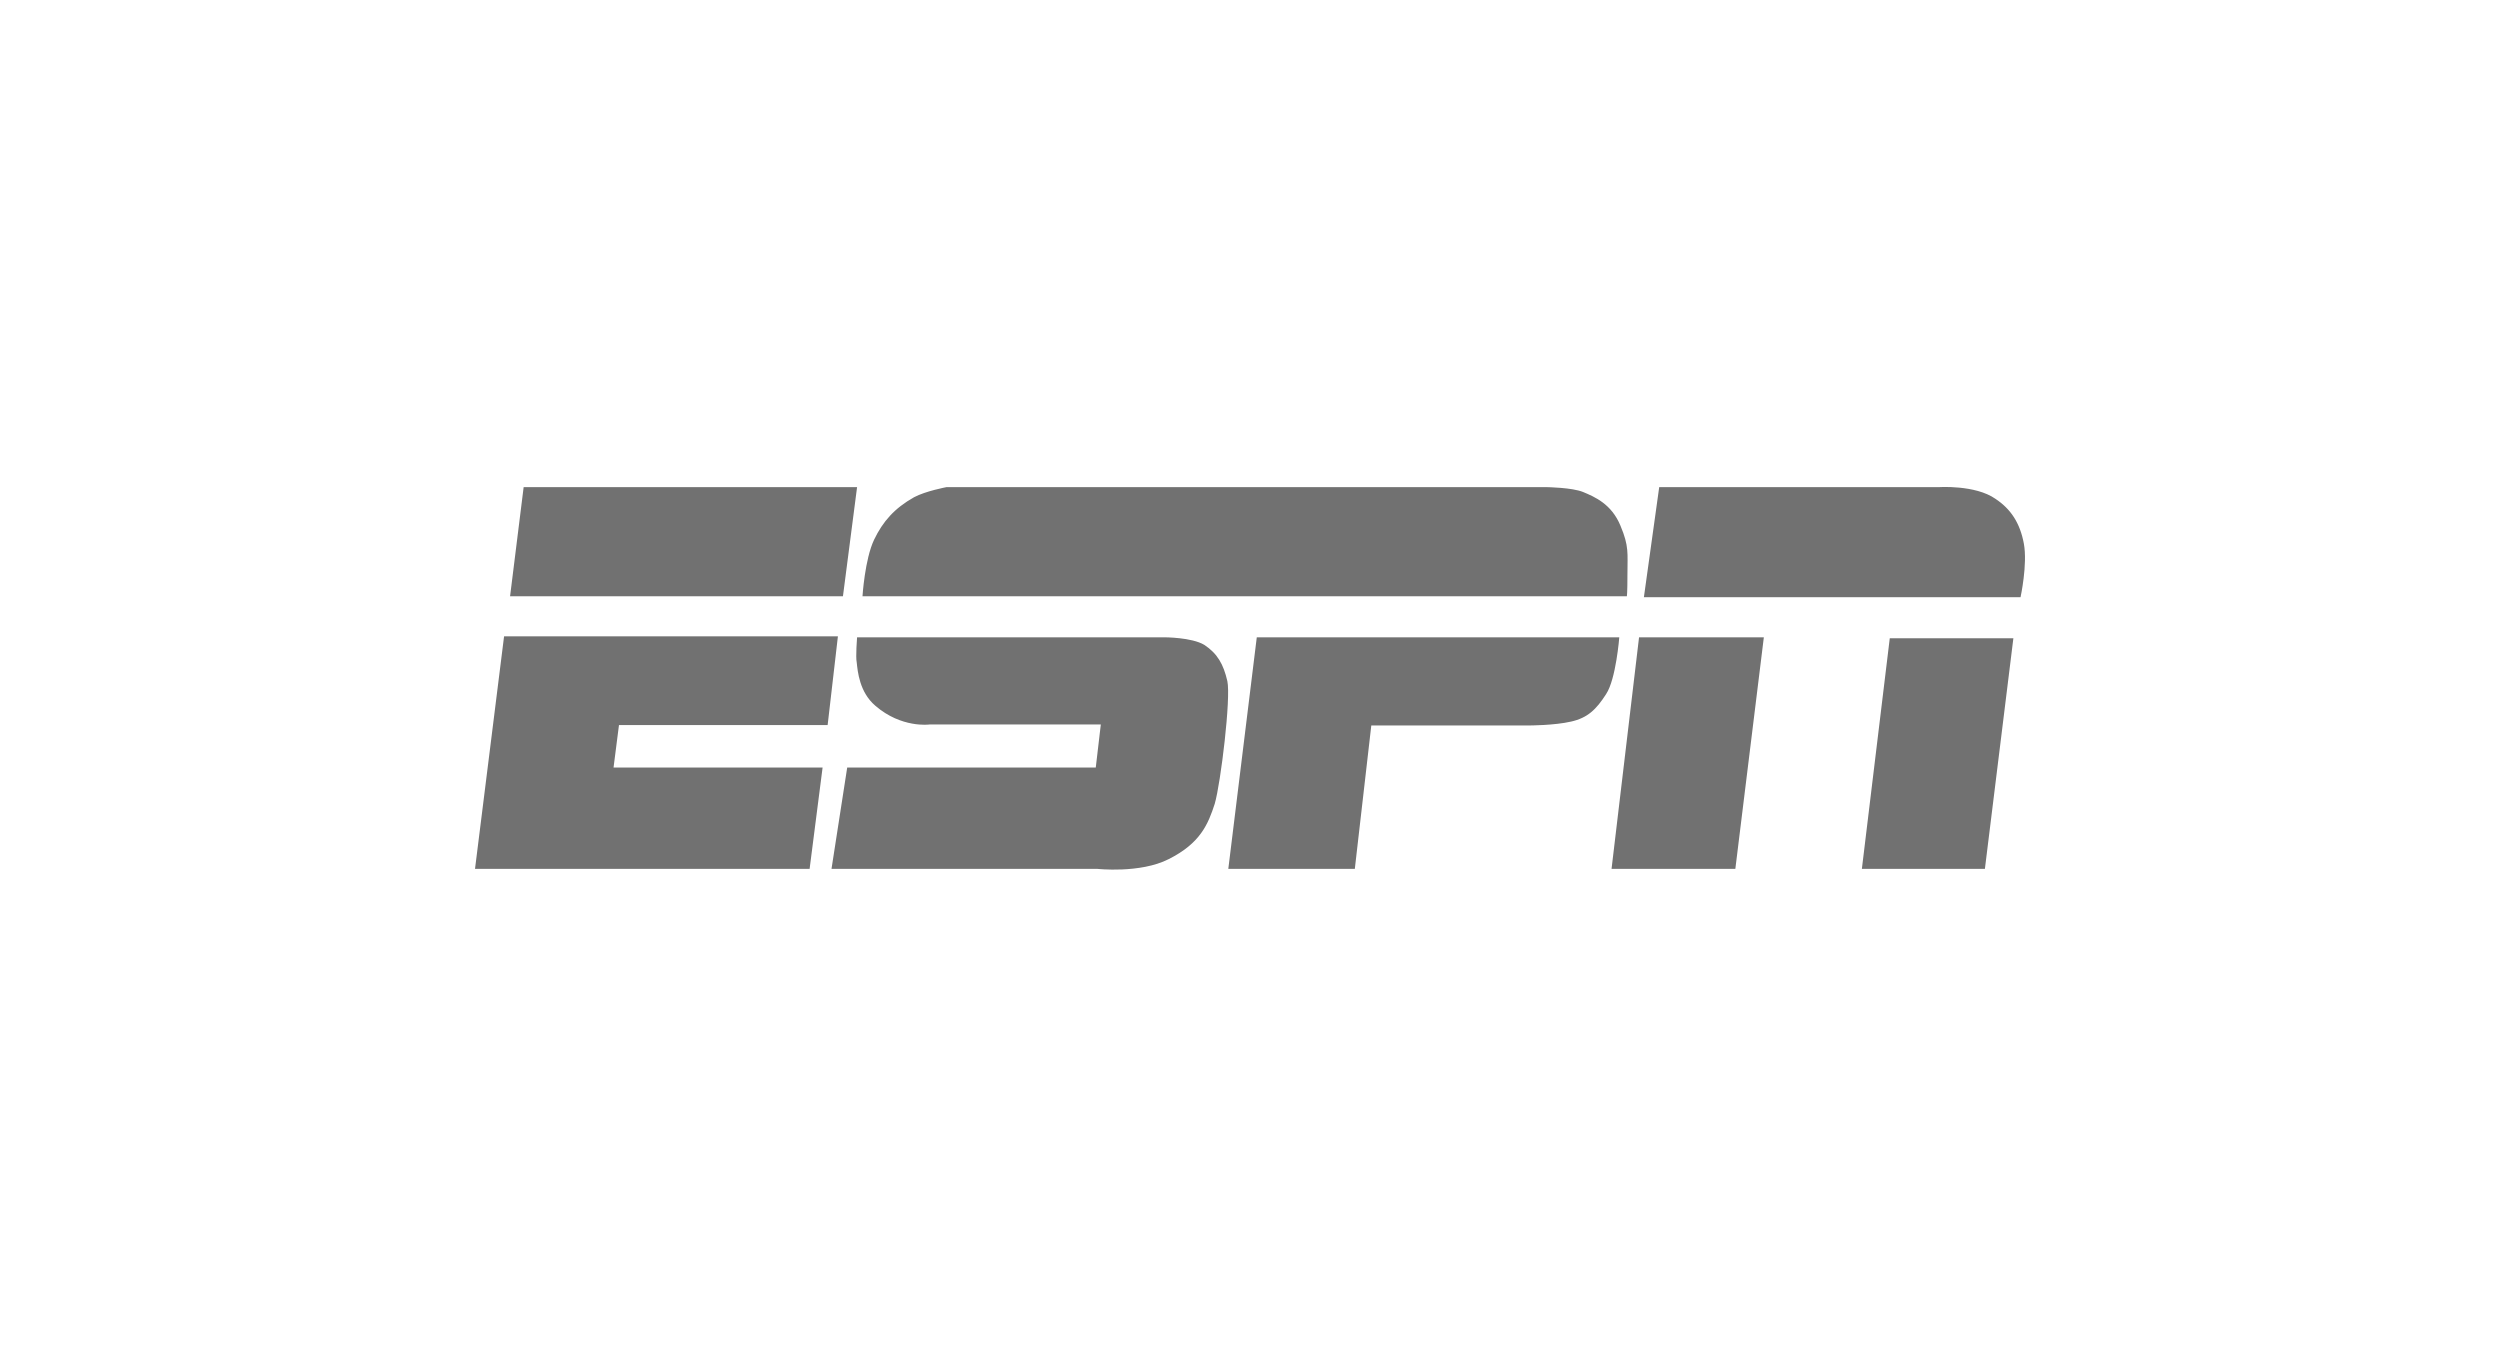 <svg width="129" height="70" viewBox="0 0 129 70" fill="none" xmlns="http://www.w3.org/2000/svg">
<g opacity="0.6">
<g clip-path="url(#clip0_2477_14835)">
<path d="M27.02 25.137H44.225L43.496 30.766H26.32L27.02 25.137ZM26.01 32.835H43.236L42.706 37.414H31.939L31.659 39.603H42.446L41.776 44.832H24.511L26.01 32.835ZM44.505 30.766C44.505 30.766 44.625 28.846 45.105 27.846C45.555 26.907 46.155 26.227 47.165 25.657C47.765 25.337 48.834 25.137 48.834 25.137H79.827C79.827 25.137 81.126 25.157 81.686 25.387C82.286 25.637 83.156 26.007 83.616 27.127C84.066 28.196 83.976 28.546 83.976 29.616C83.976 30.666 83.945 30.766 83.945 30.766H44.505ZM44.225 32.885H60.082C60.082 32.885 61.491 32.885 62.141 33.275C62.821 33.725 63.131 34.275 63.331 35.145C63.521 36.014 62.991 40.403 62.681 41.473C62.341 42.523 61.941 43.512 60.301 44.332C58.832 45.082 56.602 44.832 56.602 44.832H42.906L43.716 39.603H56.542L56.802 37.384H47.955C47.955 37.384 46.515 37.584 45.165 36.414C44.346 35.714 44.256 34.645 44.206 34.175C44.145 33.905 44.225 32.885 44.225 32.885ZM64.85 32.885H83.555C83.555 32.885 83.386 35.044 82.876 35.814C82.366 36.614 81.916 37.044 81.066 37.234C80.196 37.434 78.897 37.434 78.897 37.434H70.759L69.909 44.832H63.381L64.85 32.885ZM84.825 30.816H104.26C104.26 30.816 104.63 29.116 104.43 28.046C104.23 26.977 103.75 26.257 102.961 25.737C101.921 25.007 100.021 25.137 100.051 25.137H85.615L84.825 30.816ZM84.575 32.885H91.014L89.544 44.832H83.156L84.575 32.885ZM97.512 32.935H103.89L102.421 44.832H96.073L97.512 32.935Z" fill="#121212"/>
</g>
</g>
<defs>
<clipPath id="clip0_2477_14835">
<rect width="80" height="19.744" fill="white" transform="translate(24.5 25.128)"/>
</clipPath>
</defs>
</svg>
